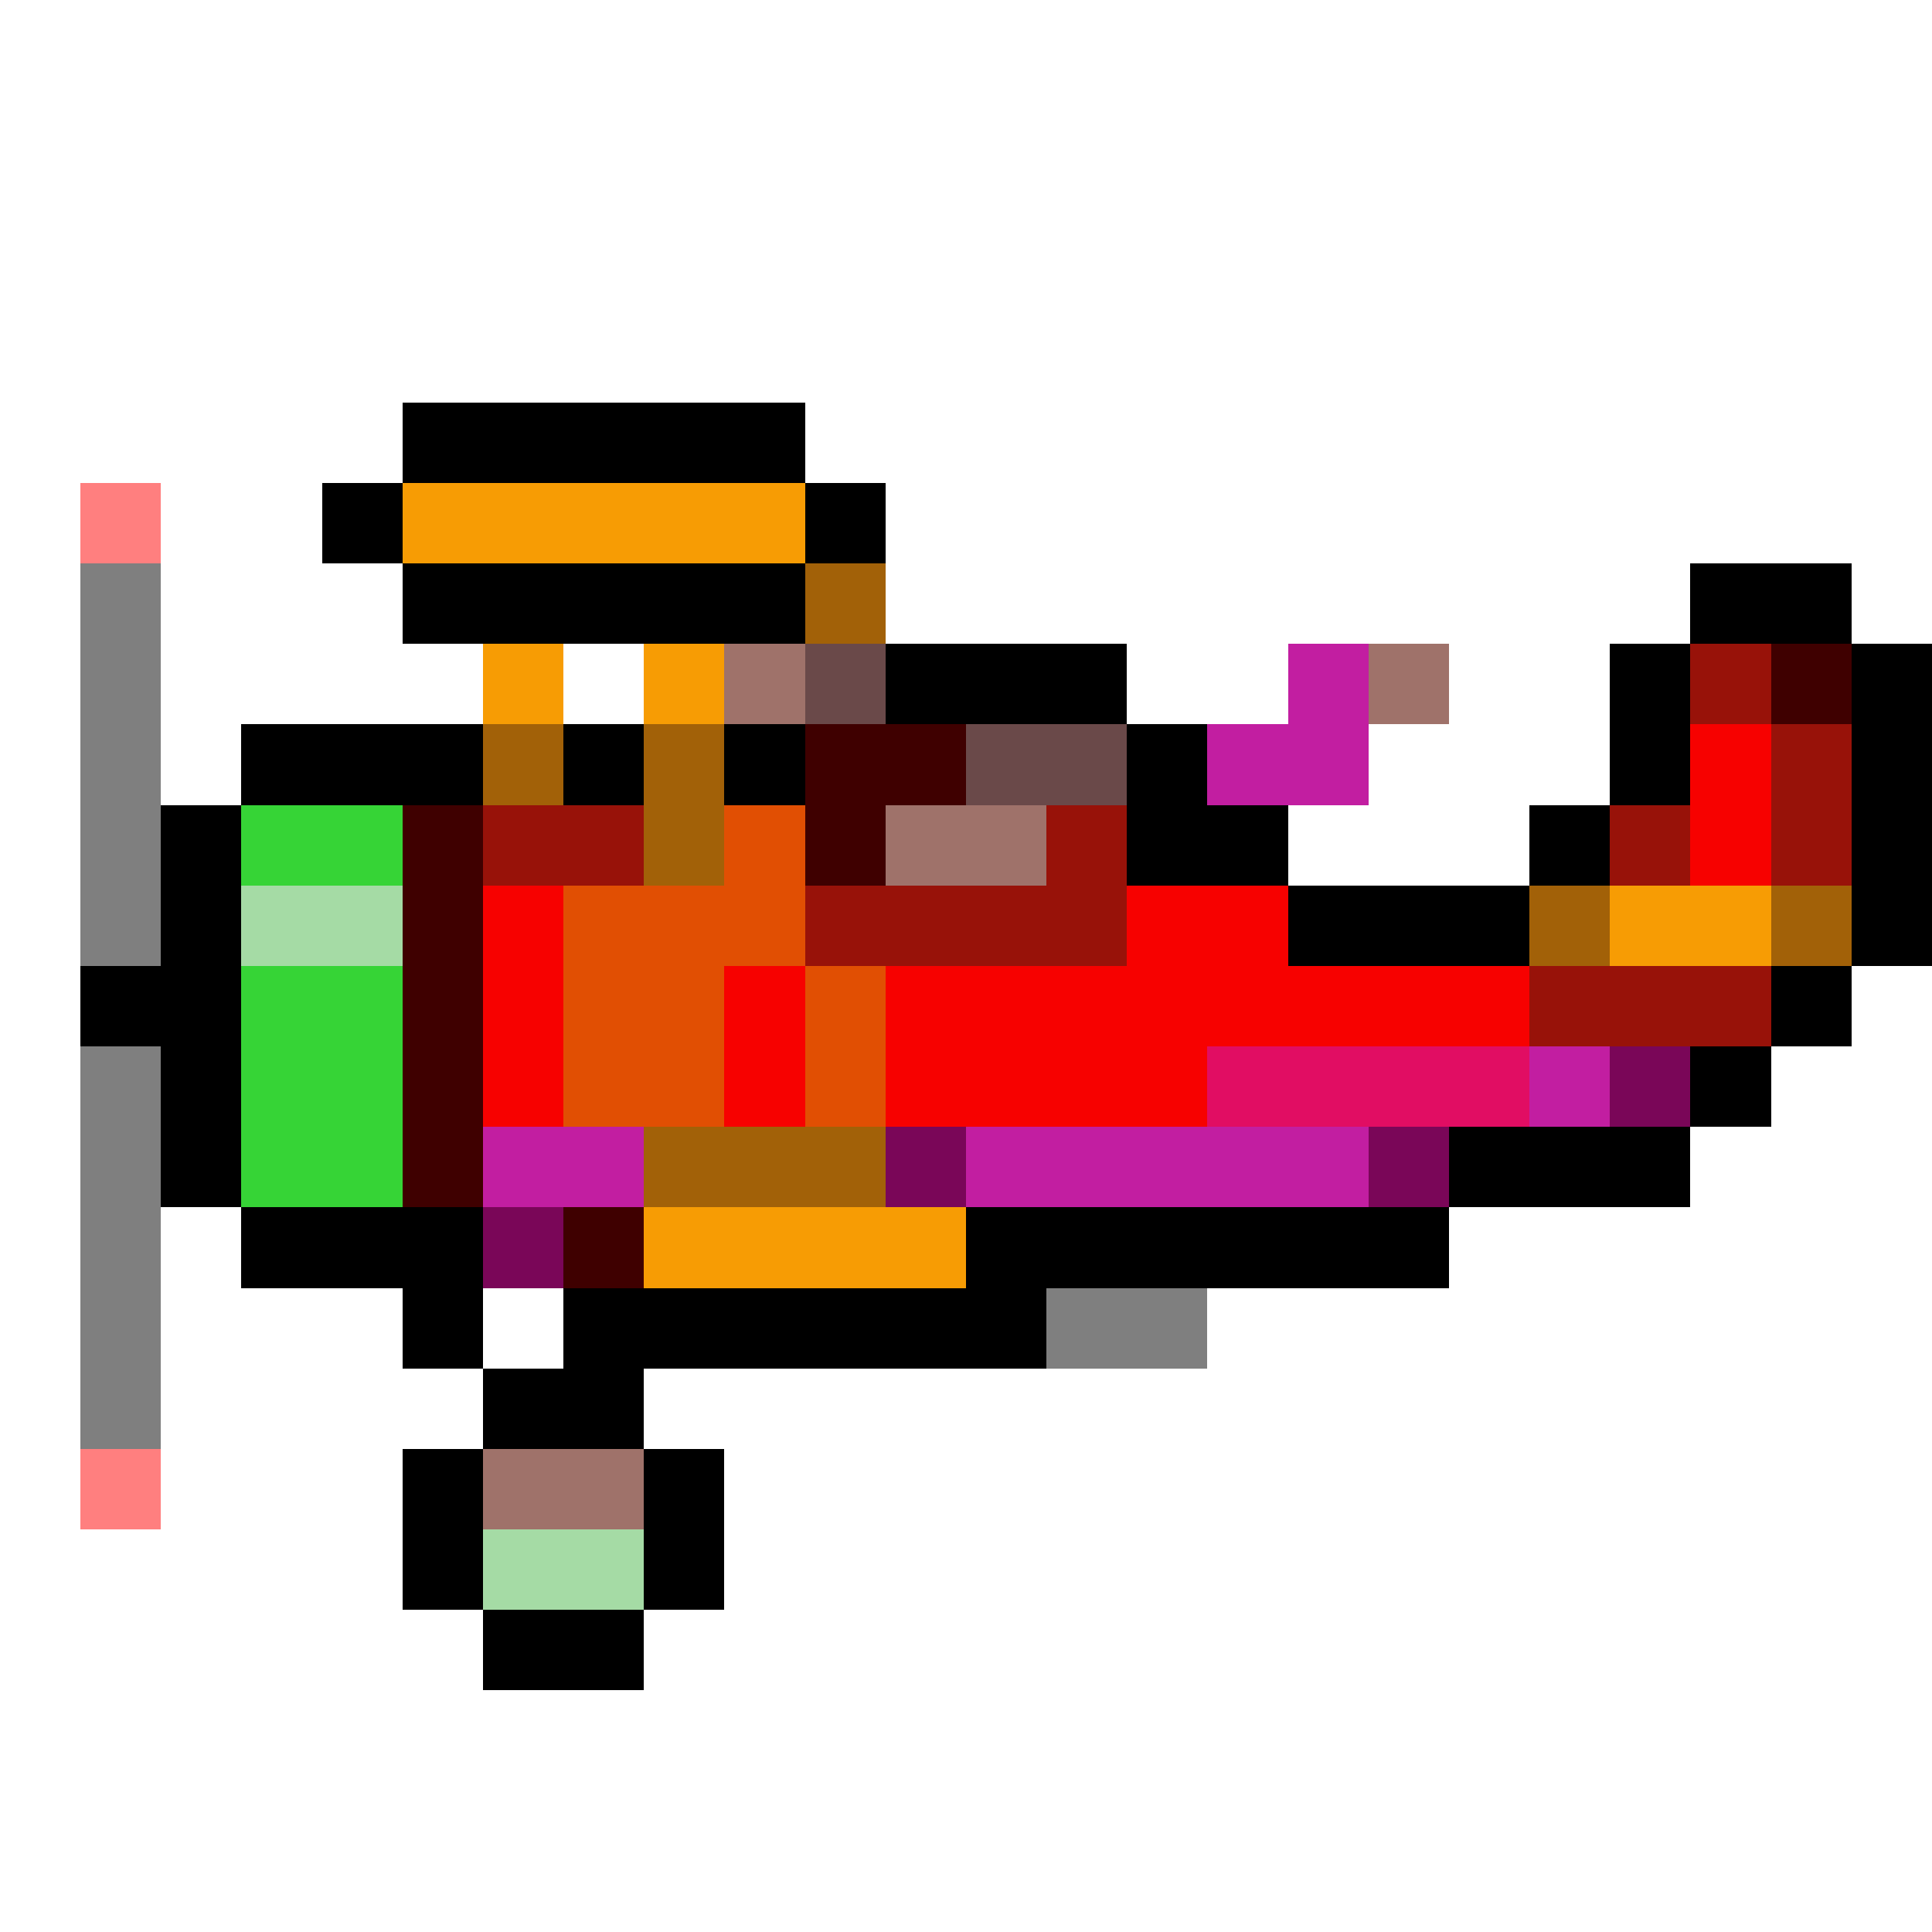 <svg xmlns="http://www.w3.org/2000/svg" viewBox="0 -0.5 24 24" shape-rendering="crispEdges">
<path stroke="#000000" d="M5 5h5M4 6h1M10 6h1M5 7h5M21 7h2M11 8h3M20 8h1M23 8h1M3 9h3M7 9h1M9 9h1M14 9h1M20 9h1M23 9h1M2 10h1M14 10h2M19 10h1M23 10h1M2 11h1M16 11h3M23 11h1M1 12h2M22 12h1M2 13h1M21 13h1M2 14h1M18 14h3M3 15h3M12 15h6M5 16h1M7 16h6M6 17h2M5 18h1M8 18h1M5 19h1M8 19h1M6 20h2" />
<path stroke="rgba(255,0,0,0.502)" d="M1 6h1M1 18h1" />
<path stroke="#f79c04" d="M5 6h5M6 8h1M8 8h1M20 11h2M8 15h4" />
<path stroke="rgba(0,0,0,0.502)" d="M1 7h1M1 8h1M1 9h1M1 10h1M1 11h1M1 13h1M1 14h1M1 15h1M1 16h1M13 16h2M1 17h1" />
<path stroke="#a26108" d="M10 7h1M6 9h1M8 9h1M8 10h1M19 11h1M22 11h1M8 14h3" />
<path stroke="#9f726a" d="M9 8h1M17 8h1M11 10h2M6 18h2" />
<path stroke="#6a4949" d="M10 8h1M12 9h2" />
<path stroke="#c21ea1" d="M16 8h1M15 9h2M19 13h1M6 14h2M12 14h5" />
<path stroke="#981209" d="M21 8h1M22 9h1M6 10h2M13 10h1M20 10h1M22 10h1M10 11h4M19 12h3" />
<path stroke="#3f0000" d="M22 8h1M10 9h2M5 10h1M10 10h1M5 11h1M5 12h1M5 13h1M5 14h1M7 15h1" />
<path stroke="#f70100" d="M21 9h1M21 10h1M6 11h1M14 11h2M6 12h1M9 12h1M11 12h8M6 13h1M9 13h1M11 13h4" />
<path stroke="#36d436" d="M3 10h2M3 12h2M3 13h2M3 14h2" />
<path stroke="#e14f03" d="M9 10h1M7 11h3M7 12h2M10 12h1M7 13h2M10 13h1" />
<path stroke="#a5dba5" d="M3 11h2M6 19h2" />
<path stroke="#e10d63" d="M15 13h4" />
<path stroke="#7a0658" d="M20 13h1M11 14h1M17 14h1M6 15h1" />
</svg>